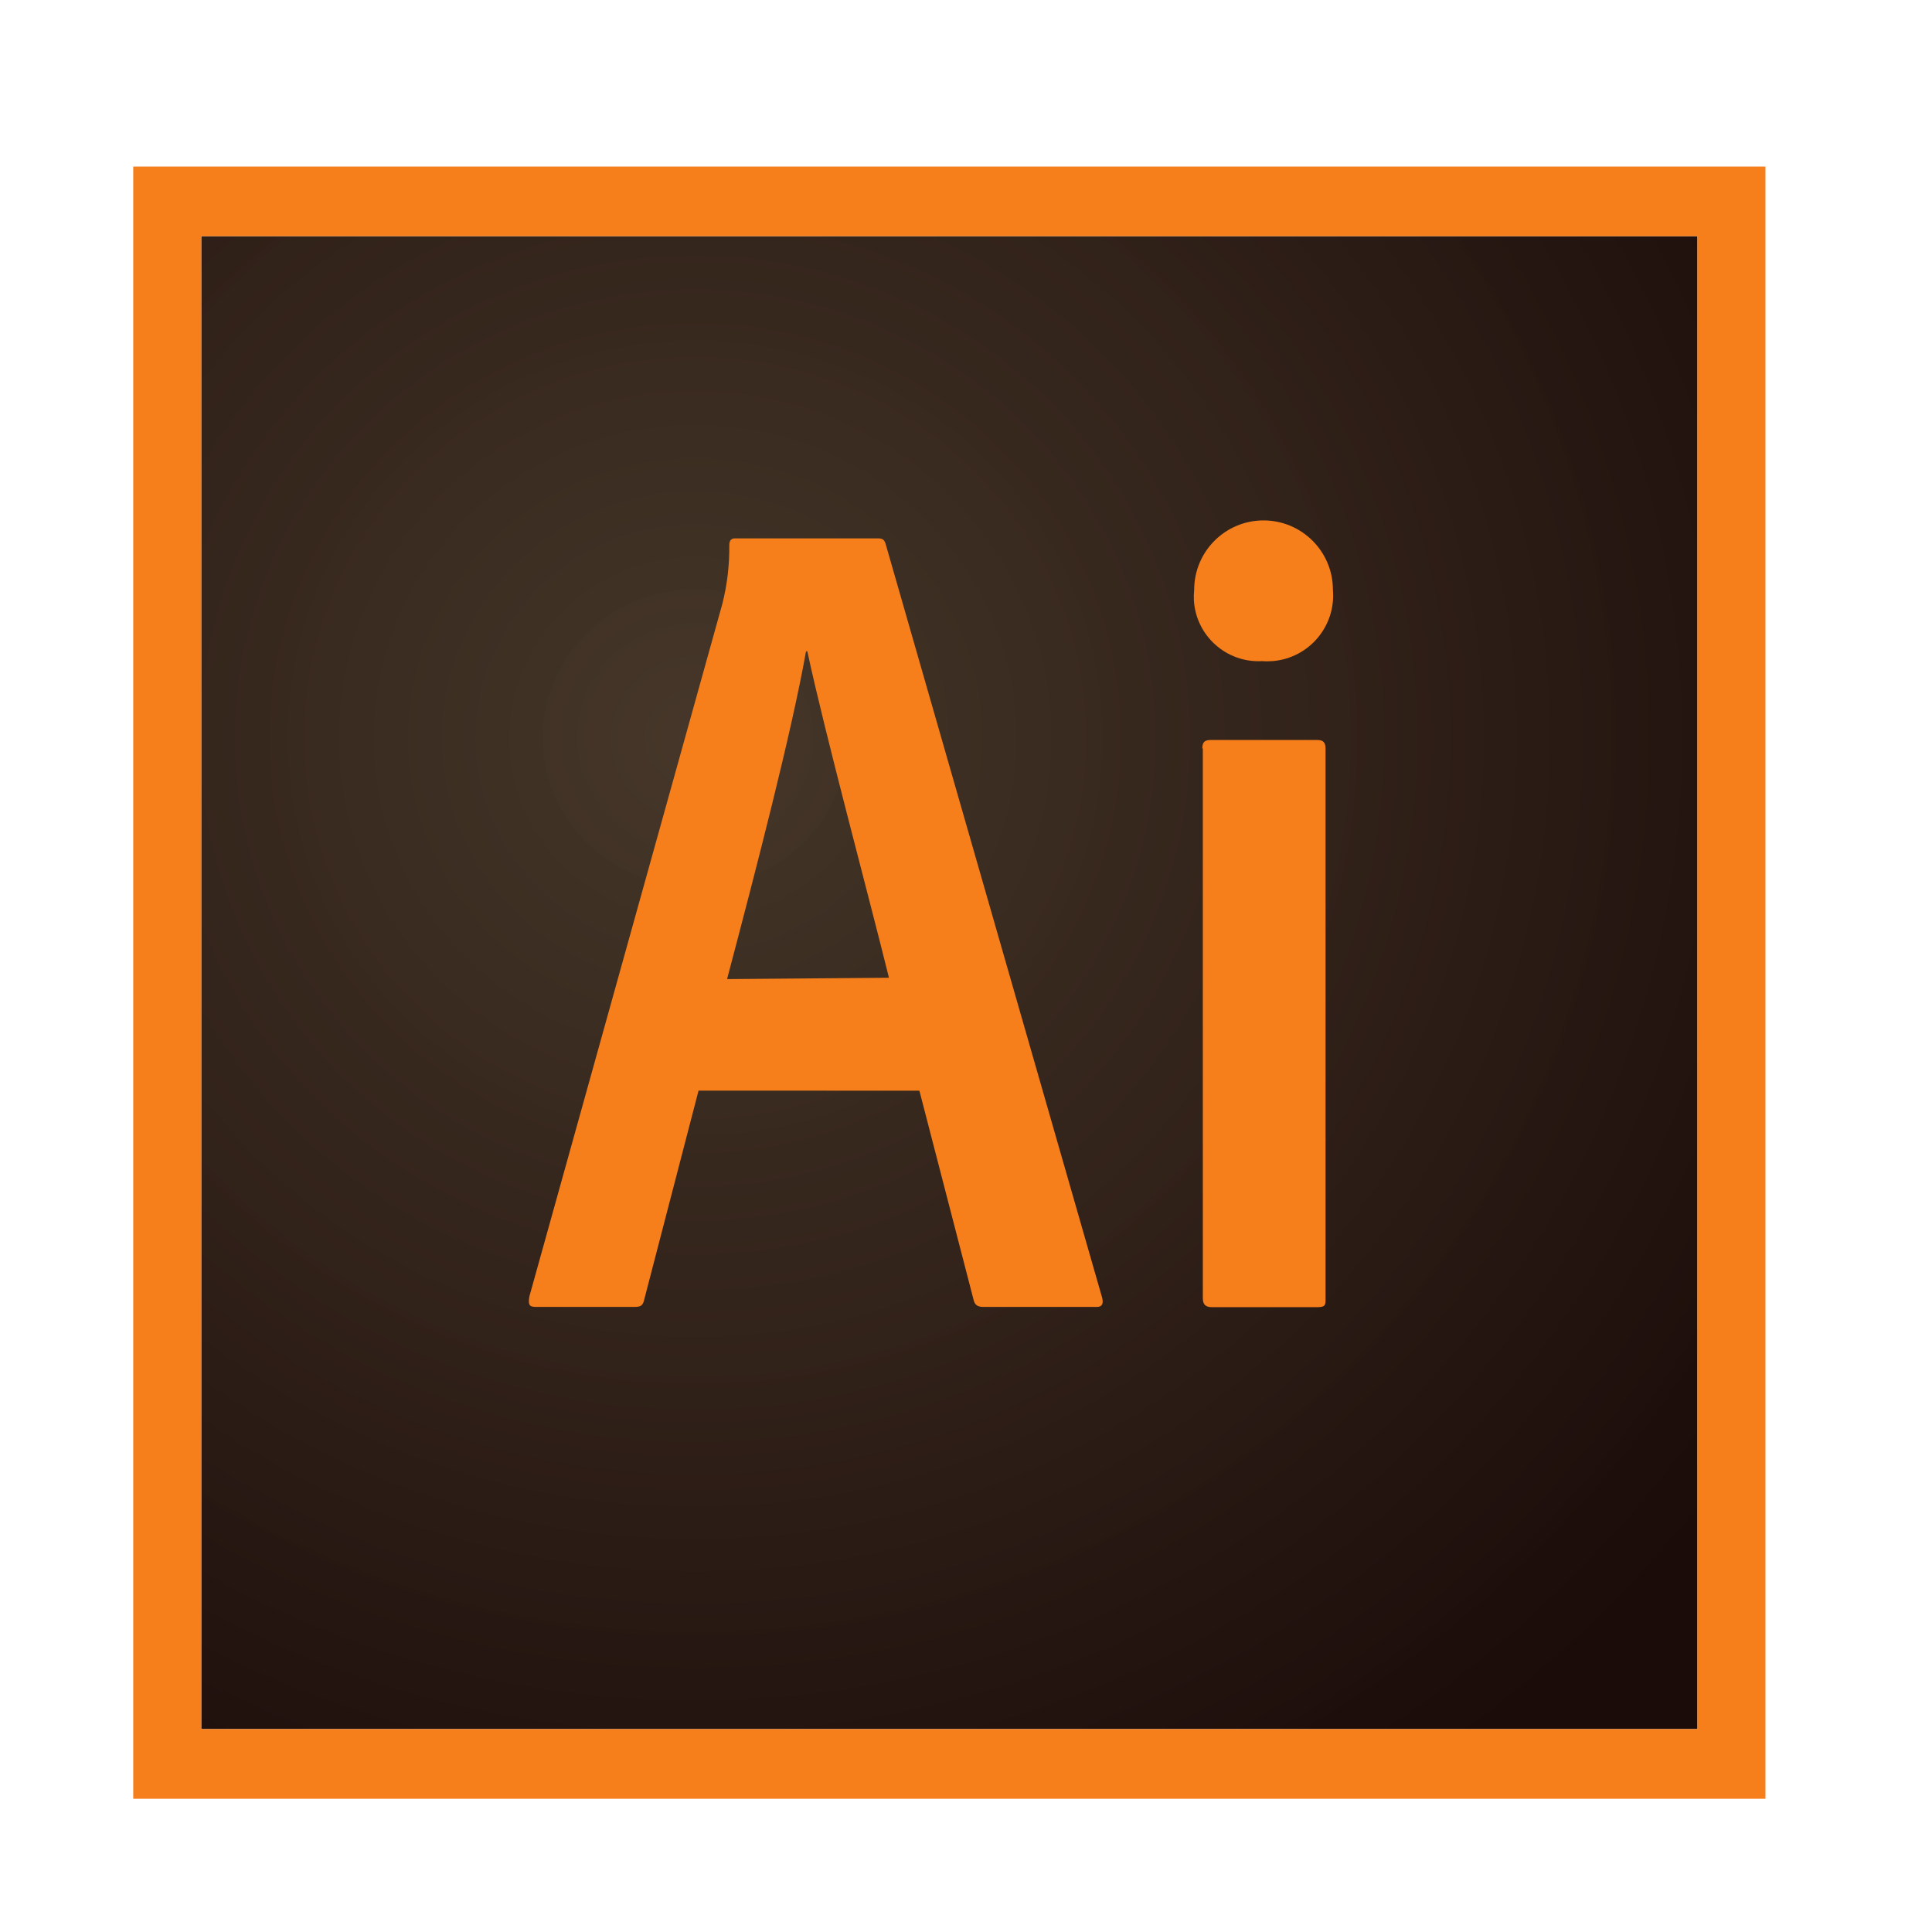 <svg width="58" height="58" viewBox="0 0 58 58" fill="none" xmlns="http://www.w3.org/2000/svg">
<path d="M6.042 7.09H50.959V51.908H6.042V7.09Z" fill="url(#paint0_radial_1055_1900)"/>
<path d="M6.042 7.09H50.959V51.908H6.042V7.09ZM4 54H53V5H4V54ZM36.095 22.468C36.095 22.297 36.151 22.215 36.34 22.215H39.548C39.712 22.215 39.794 22.28 39.794 22.468V38.999C39.794 39.17 39.794 39.242 39.548 39.242H36.38C36.176 39.242 36.11 39.144 36.11 38.973V22.468H36.095ZM35.85 17.708C35.85 16.558 36.781 15.624 37.931 15.623C39.08 15.623 40.014 16.554 40.015 17.704C40.015 17.704 40.015 17.706 40.015 17.707C40.108 18.795 39.302 19.752 38.214 19.846C38.106 19.854 37.997 19.856 37.89 19.847C36.819 19.907 35.901 19.086 35.841 18.014C35.837 17.913 35.839 17.81 35.85 17.708ZM26.687 29.353C26.115 27.026 24.76 22.003 24.237 19.553H24.197C23.763 22.003 22.686 26.143 21.827 29.393L26.687 29.353ZM20.971 32.741L19.338 39.022C19.298 39.193 19.24 39.235 19.036 39.235H16.096C15.891 39.235 15.851 39.178 15.891 38.924L21.689 18.115C21.832 17.544 21.901 16.956 21.894 16.367C21.894 16.22 21.96 16.162 22.065 16.162H26.353C26.5 16.162 26.557 16.203 26.598 16.367L33.089 38.964C33.129 39.137 33.089 39.235 32.926 39.235H29.536C29.372 39.235 29.274 39.193 29.234 39.046L27.601 32.743L20.971 32.741Z" fill="#F77F1B"/>
<defs>
<radialGradient id="paint0_radial_1055_1900" cx="0" cy="0" r="1" gradientUnits="userSpaceOnUse" gradientTransform="translate(20.936 22.069) scale(38.648 38.464)">
<stop stop-color="#423325" stop-opacity="0.98"/>
<stop offset="1" stop-color="#1B0B09"/>
</radialGradient>
</defs>
</svg>
